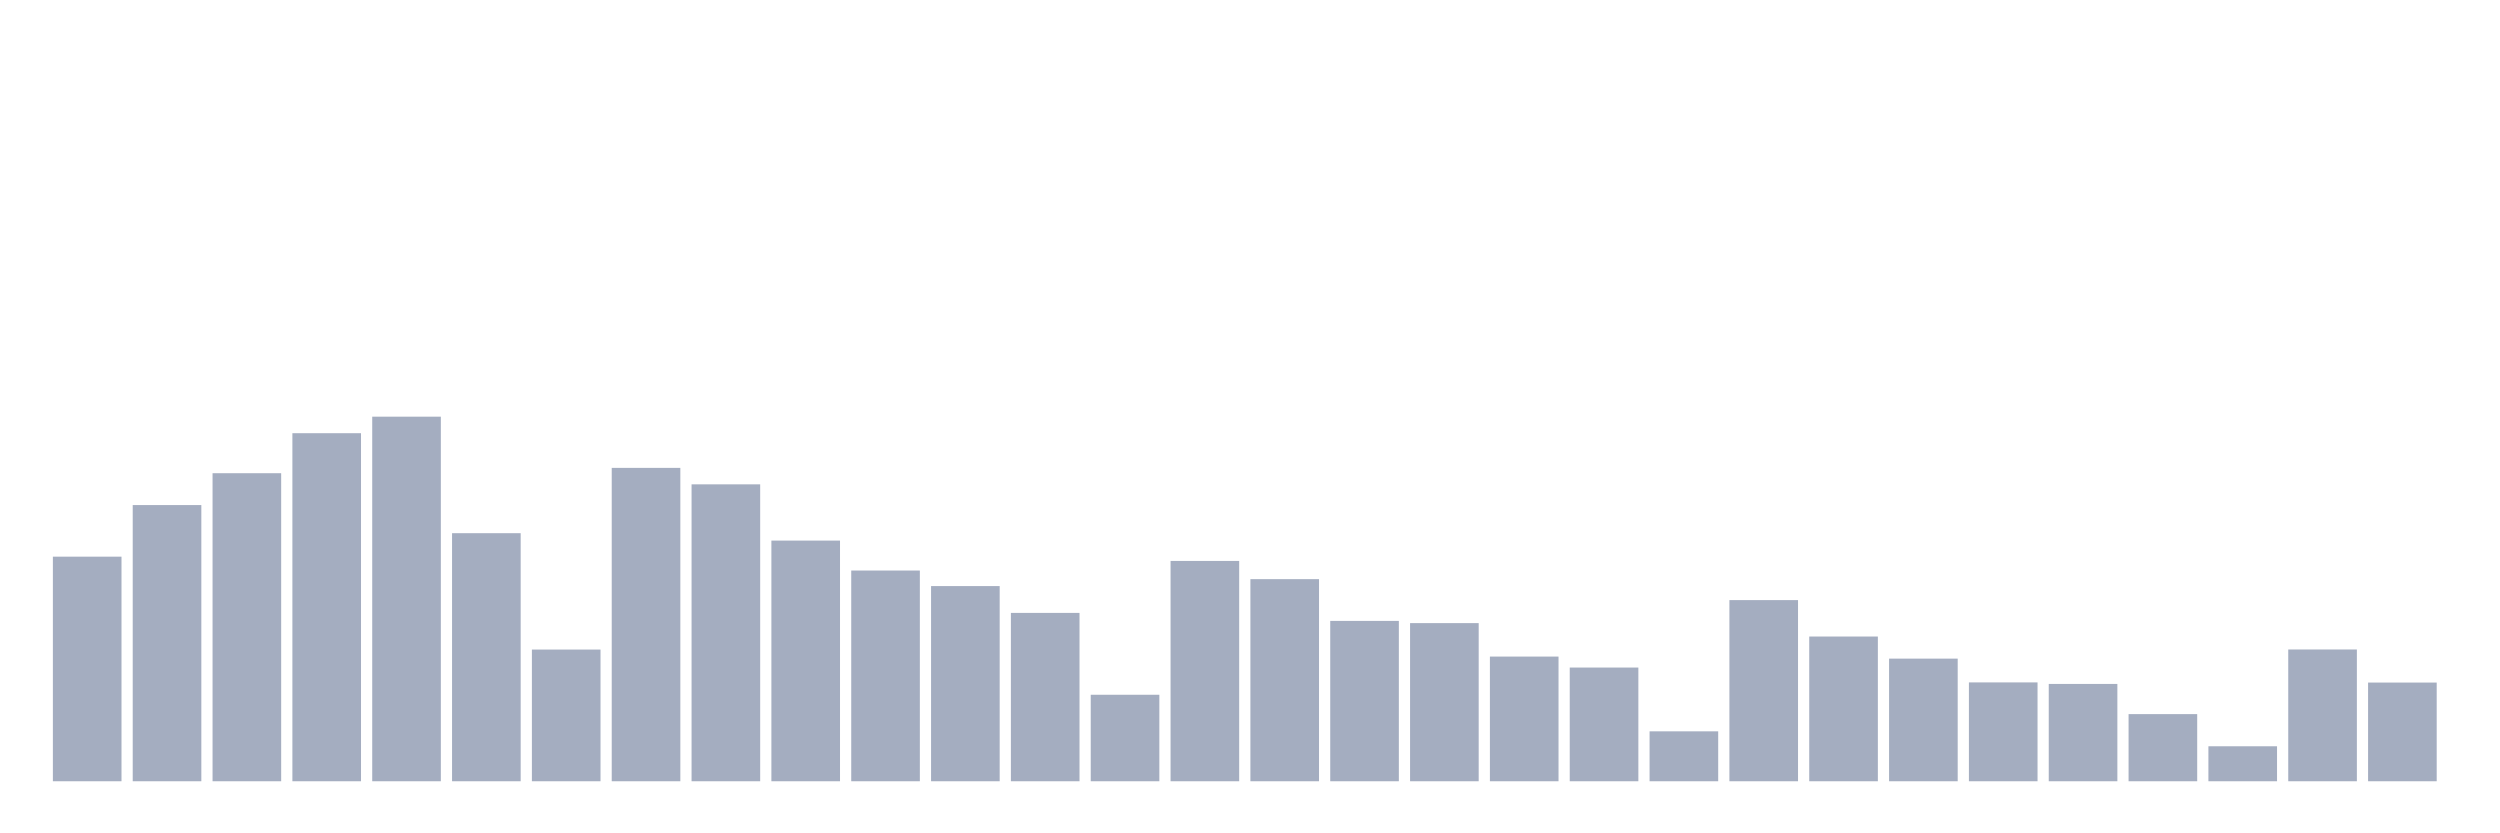 <svg xmlns="http://www.w3.org/2000/svg" viewBox="0 0 480 160"><g transform="translate(10,10)"><rect class="bar" x="0.153" width="13.175" y="96.879" height="43.121" fill="rgb(164,173,192)"></rect><rect class="bar" x="15.482" width="13.175" y="86.973" height="53.027" fill="rgb(164,173,192)"></rect><rect class="bar" x="30.81" width="13.175" y="80.857" height="59.143" fill="rgb(164,173,192)"></rect><rect class="bar" x="46.138" width="13.175" y="73.175" height="66.825" fill="rgb(164,173,192)"></rect><rect class="bar" x="61.466" width="13.175" y="70" height="70" fill="rgb(164,173,192)"></rect><rect class="bar" x="76.794" width="13.175" y="92.372" height="47.628" fill="rgb(164,173,192)"></rect><rect class="bar" x="92.123" width="13.175" y="114.716" height="25.284" fill="rgb(164,173,192)"></rect><rect class="bar" x="107.451" width="13.175" y="79.833" height="60.167" fill="rgb(164,173,192)"></rect><rect class="bar" x="122.779" width="13.175" y="82.993" height="57.007" fill="rgb(164,173,192)"></rect><rect class="bar" x="138.107" width="13.175" y="93.792" height="46.208" fill="rgb(164,173,192)"></rect><rect class="bar" x="153.436" width="13.175" y="99.542" height="40.458" fill="rgb(164,173,192)"></rect><rect class="bar" x="168.764" width="13.175" y="102.527" height="37.473" fill="rgb(164,173,192)"></rect><rect class="bar" x="184.092" width="13.175" y="107.678" height="32.322" fill="rgb(164,173,192)"></rect><rect class="bar" x="199.42" width="13.175" y="123.393" height="16.607" fill="rgb(164,173,192)"></rect><rect class="bar" x="214.748" width="13.175" y="97.699" height="42.301" fill="rgb(164,173,192)"></rect><rect class="bar" x="230.077" width="13.175" y="101.196" height="38.804" fill="rgb(164,173,192)"></rect><rect class="bar" x="245.405" width="13.175" y="109.214" height="30.786" fill="rgb(164,173,192)"></rect><rect class="bar" x="260.733" width="13.175" y="109.638" height="30.362" fill="rgb(164,173,192)"></rect><rect class="bar" x="276.061" width="13.175" y="116.062" height="23.938" fill="rgb(164,173,192)"></rect><rect class="bar" x="291.39" width="13.175" y="118.169" height="21.831" fill="rgb(164,173,192)"></rect><rect class="bar" x="306.718" width="13.175" y="130.416" height="9.584" fill="rgb(164,173,192)"></rect><rect class="bar" x="322.046" width="13.175" y="105.219" height="34.781" fill="rgb(164,173,192)"></rect><rect class="bar" x="337.374" width="13.175" y="112.214" height="27.786" fill="rgb(164,173,192)"></rect><rect class="bar" x="352.702" width="13.175" y="116.457" height="23.543" fill="rgb(164,173,192)"></rect><rect class="bar" x="368.031" width="13.175" y="121.022" height="18.978" fill="rgb(164,173,192)"></rect><rect class="bar" x="383.359" width="13.175" y="121.315" height="18.685" fill="rgb(164,173,192)"></rect><rect class="bar" x="398.687" width="13.175" y="127.109" height="12.891" fill="rgb(164,173,192)"></rect><rect class="bar" x="414.015" width="13.175" y="133.284" height="6.716" fill="rgb(164,173,192)"></rect><rect class="bar" x="429.344" width="13.175" y="114.701" height="25.299" fill="rgb(164,173,192)"></rect><rect class="bar" x="444.672" width="13.175" y="121.051" height="18.949" fill="rgb(164,173,192)"></rect></g></svg>
